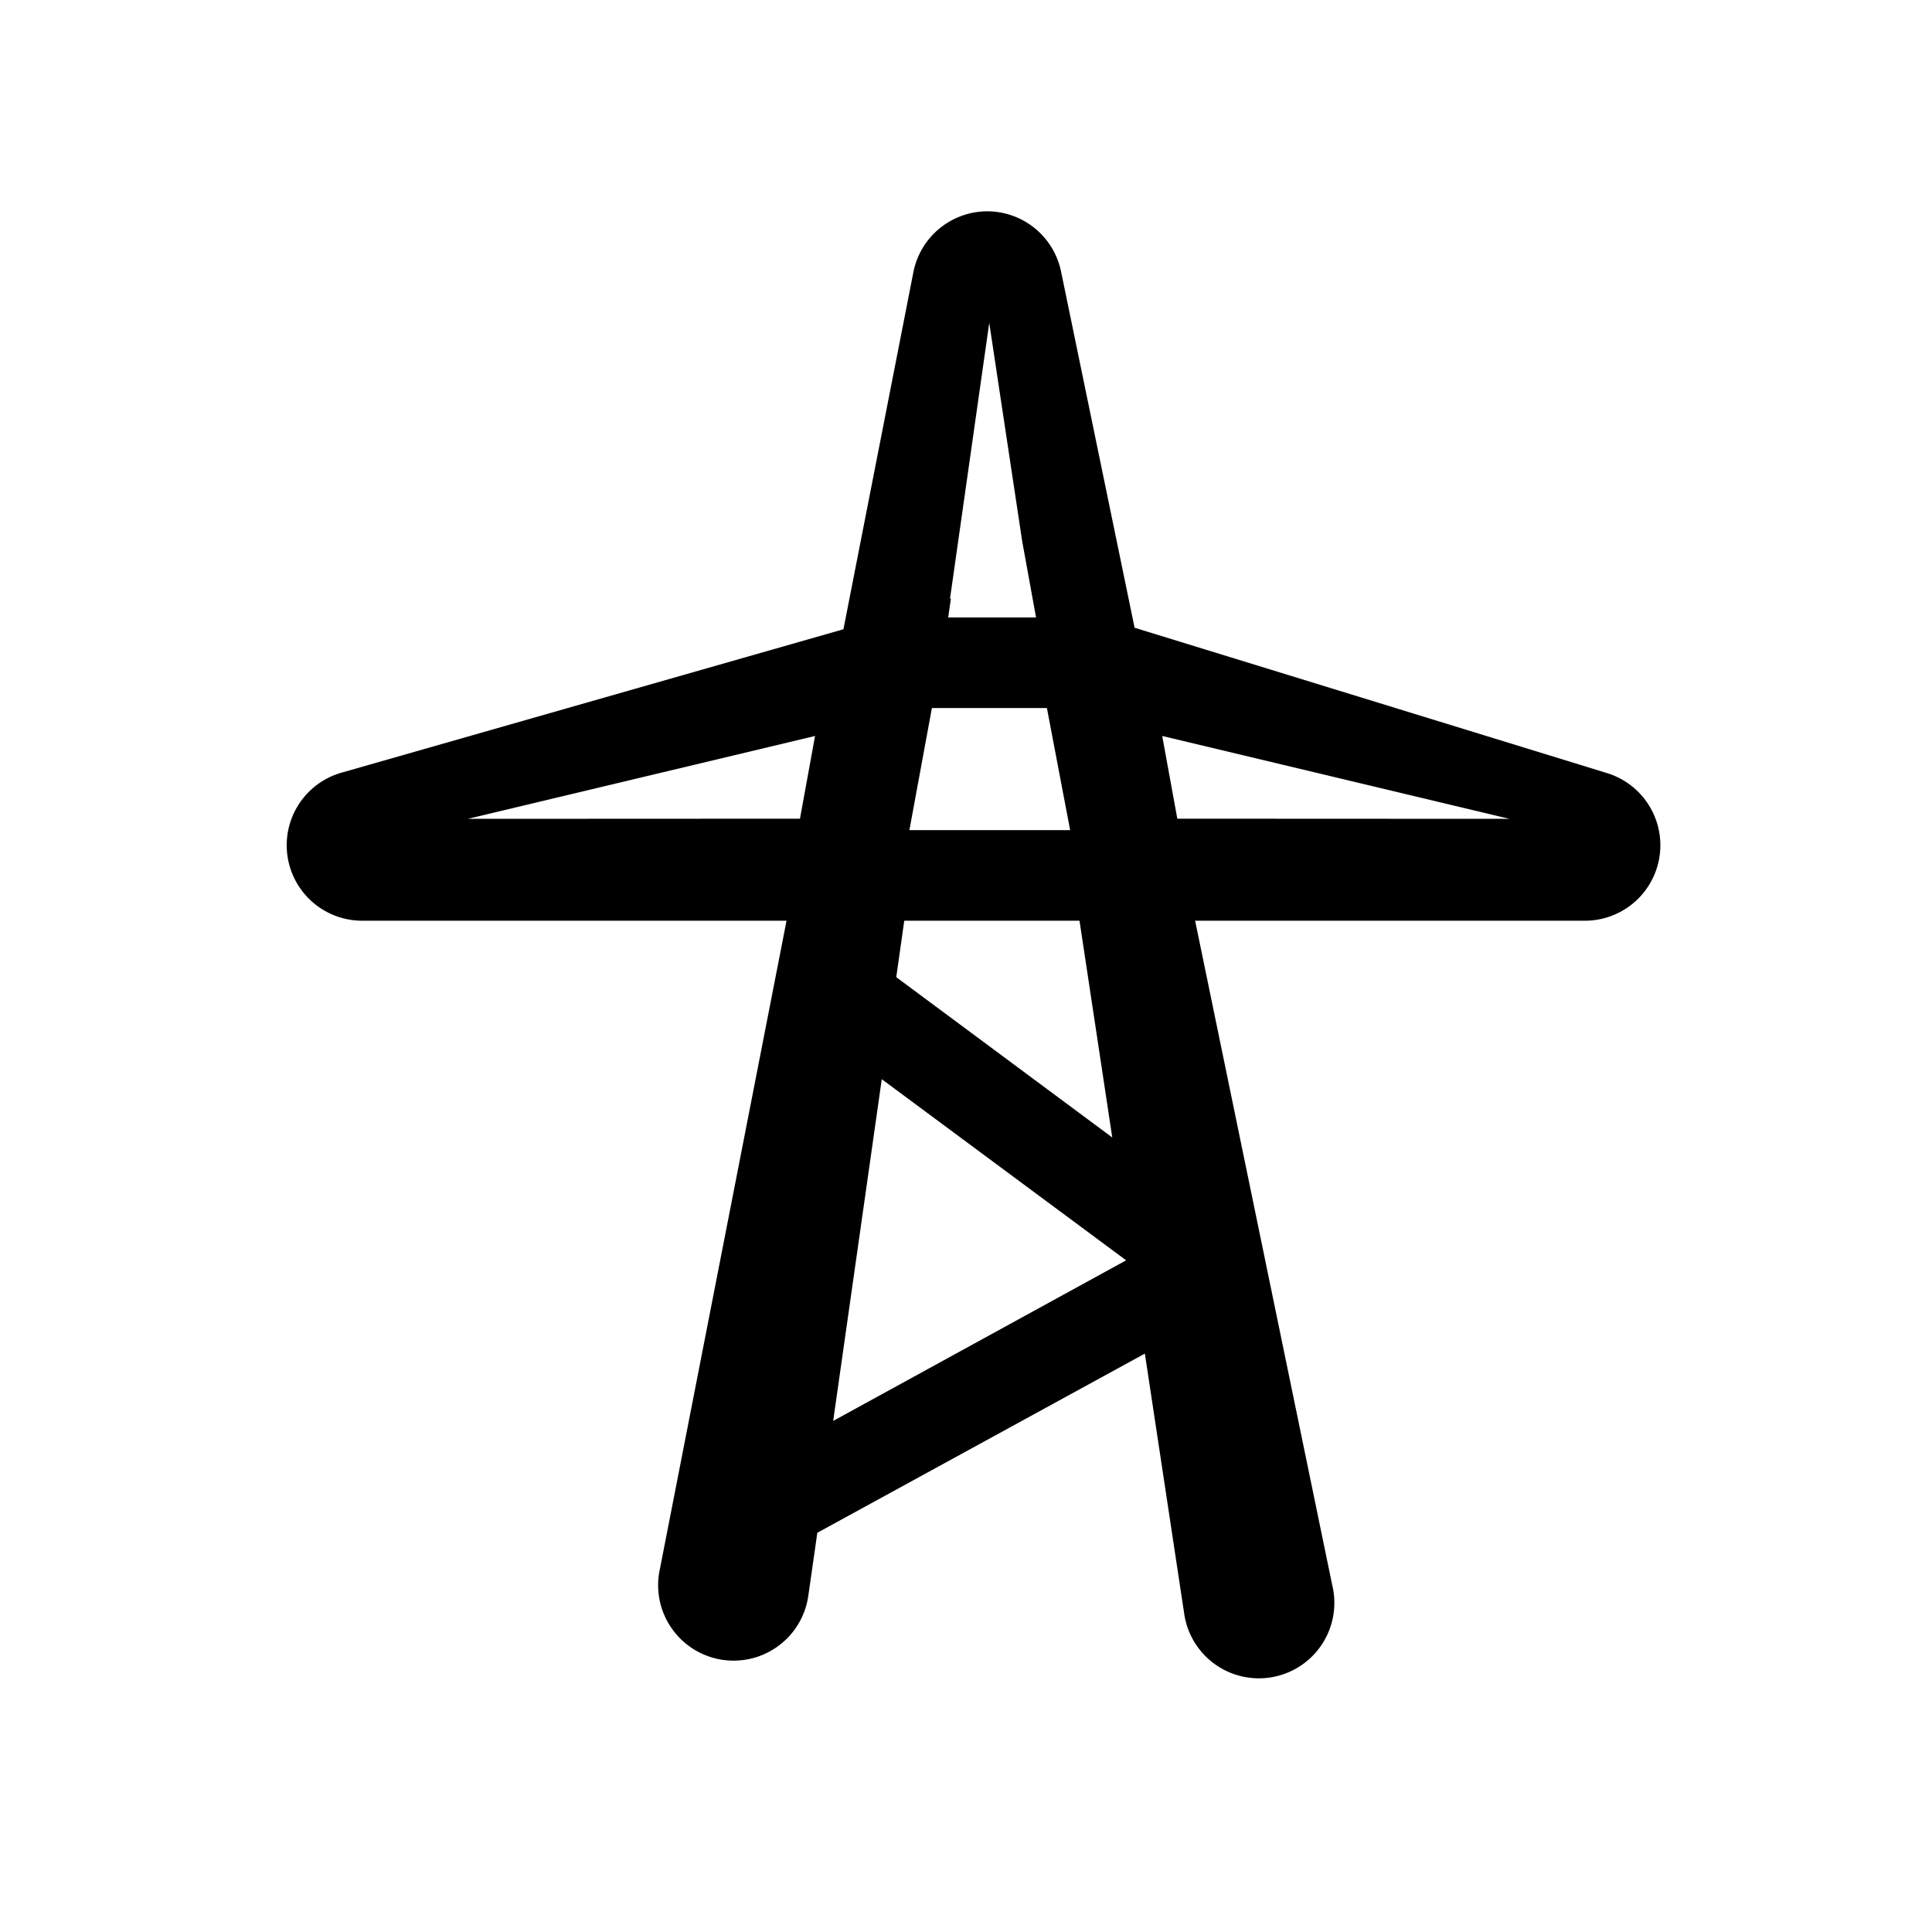 <svg id="Ebene_1" data-name="Ebene 1" xmlns="http://www.w3.org/2000/svg" viewBox="0 0 128 128"><title>Icon</title><path d="M106.47,51.22l-31.3-9.63L70.3,18a5,5,0,0,0-4.9-4h0a5,5,0,0,0-4.88,4L55.88,41.69l-33.25,9.5A5,5,0,0,0,24,61H52.11l-8.38,42.9a5,5,0,1,0,9.81,1.91l.61-4.26,21.7-11.87L78.47,107a5,5,0,1,0,9.79-2L79.18,61H105a5,5,0,0,0,1.47-9.78ZM62.94,39.67l2.6-18.28,2.18,14.45.92,5.07-5.82,0L63,39.65Zm-1.2,7.24,7.62,0L70.9,55,60.25,55ZM31,54.25l23-5.49-1,5.48ZM55.2,94.14,58.42,71.5l16.19,12Zm4.18-29.4L59.91,61H71.52l2.17,14.36ZM78,54.24l-1-5.48,23,5.49Z"/></svg>